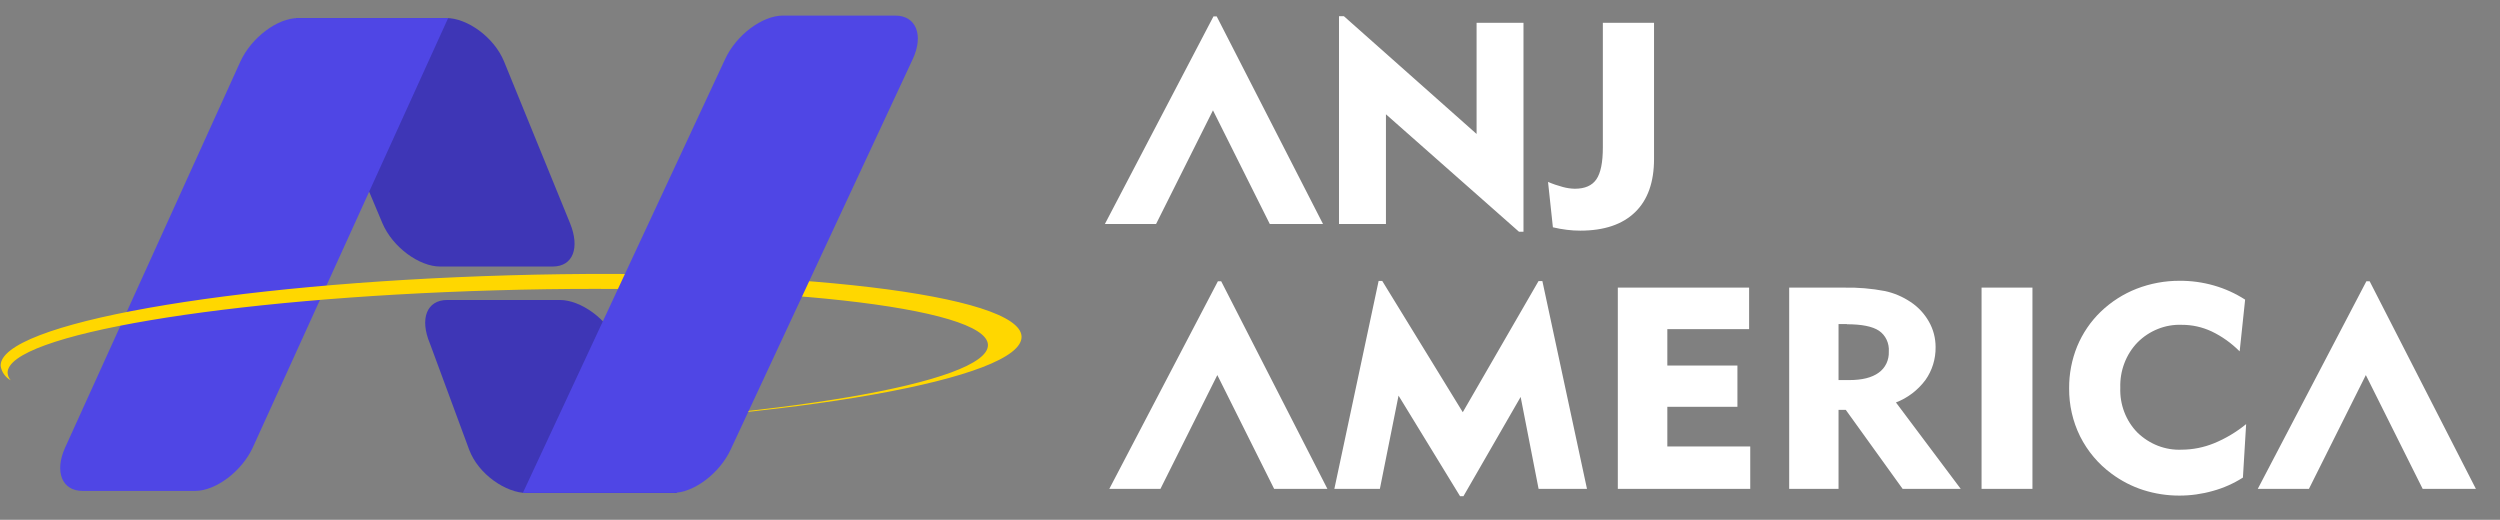 <svg width="101" height="21" viewBox="0 0 101 21" fill="none" xmlns="http://www.w3.org/2000/svg">
<rect x="0" y="0" width="101" height="21" fill="#808080" stroke="none"/>
<g clip-path="url(#clip0_158_549)">
<path d="M116.12 3.492C115.789 3.158 115.406 2.886 114.988 2.687C114.61 2.511 114.2 2.421 113.787 2.423C113.458 2.41 113.131 2.466 112.823 2.588C112.516 2.711 112.235 2.896 111.997 3.134C111.767 3.372 111.587 3.658 111.467 3.972C111.348 4.287 111.292 4.624 111.302 4.963C111.29 5.298 111.345 5.633 111.463 5.945C111.582 6.257 111.762 6.539 111.992 6.772C112.232 7.007 112.515 7.189 112.823 7.308C113.131 7.428 113.459 7.482 113.787 7.467C114.232 7.464 114.674 7.377 115.089 7.208C115.555 7.017 115.992 6.756 116.387 6.434L116.256 8.593C115.881 8.834 115.473 9.015 115.048 9.132C114.604 9.259 114.145 9.323 113.685 9.322C113.193 9.323 112.704 9.247 112.233 9.098C111.774 8.951 111.34 8.727 110.949 8.436C110.416 8.047 109.98 7.53 109.678 6.929C109.382 6.329 109.23 5.662 109.236 4.986C109.232 4.404 109.342 3.827 109.56 3.292C109.781 2.762 110.105 2.285 110.511 1.894C110.933 1.489 111.426 1.173 111.963 0.965C112.519 0.749 113.108 0.64 113.701 0.644C114.169 0.64 114.635 0.704 115.086 0.834C115.529 0.961 115.953 1.153 116.345 1.405L116.126 3.486L116.12 3.492ZM105.697 9.05V0.92H107.753V9.05H105.697ZM97.925 9.05V0.92H100.139C100.694 0.908 101.249 0.955 101.796 1.058C102.164 1.138 102.514 1.287 102.83 1.5C103.137 1.701 103.393 1.976 103.576 2.303C103.75 2.61 103.841 2.96 103.841 3.317C103.849 3.798 103.704 4.269 103.429 4.655C103.121 5.067 102.708 5.38 102.239 5.559L104.855 9.05H102.509L100.212 5.857H99.92V9.05H97.925ZM100.257 2.39H99.92V4.655H100.353C100.872 4.655 101.268 4.556 101.54 4.358C101.673 4.265 101.78 4.137 101.852 3.987C101.924 3.838 101.958 3.671 101.95 3.504C101.962 3.339 101.932 3.173 101.862 3.025C101.792 2.876 101.685 2.751 101.553 2.661C101.288 2.486 100.856 2.4 100.257 2.4V2.39ZM91.003 9.05V0.92H96.307V2.596H93.002V4.067H95.835V5.734H93.002V7.338H96.352V9.05H91.003ZM79.551 9.05L81.338 0.651H81.485L84.739 5.952L87.8 0.655H87.954L89.756 9.05H87.802L87.076 5.336L84.766 9.347H84.63L82.144 5.283L81.389 9.05H79.551ZM62.541 7.349C62.736 7.433 62.936 7.501 63.14 7.555C63.297 7.598 63.458 7.622 63.621 7.625C64.031 7.625 64.319 7.499 64.494 7.244C64.668 6.989 64.755 6.563 64.755 5.958V0.92H66.823V6.422C66.823 7.36 66.568 8.08 66.056 8.574C65.544 9.069 64.808 9.318 63.842 9.318C63.66 9.318 63.478 9.307 63.298 9.284C63.109 9.261 62.922 9.227 62.737 9.183L62.541 7.353V7.349ZM54.096 9.05V0.655H54.294L59.654 5.412V0.92H61.549V9.362H61.367L55.992 4.617V9.05H54.096ZM46.705 9.05H44.637L49.024 0.663H49.155L53.45 9.05H51.3L49.004 4.457L46.705 9.05ZM72.525 9.05H70.458L74.846 0.663H74.978L79.27 9.05H77.118L74.822 4.453L72.525 9.05ZM118.924 9.05H116.857L121.244 0.663H121.377L125.668 9.05H123.518L121.223 4.453L118.924 9.05Z" fill="white"/>
</g>
<g clip-path="url(#clip1_158_549)">
<path d="M90.478 14.192C90.146 13.859 89.763 13.586 89.345 13.387C88.967 13.211 88.558 13.121 88.144 13.123C87.816 13.11 87.488 13.166 87.181 13.289C86.873 13.411 86.592 13.596 86.355 13.835C86.125 14.072 85.944 14.358 85.825 14.673C85.705 14.987 85.649 15.325 85.66 15.663C85.647 15.999 85.702 16.333 85.821 16.645C85.94 16.957 86.12 17.239 86.349 17.473C86.59 17.707 86.872 17.889 87.18 18.009C87.488 18.128 87.816 18.182 88.144 18.167C88.59 18.165 89.031 18.077 89.447 17.908C89.912 17.717 90.349 17.456 90.744 17.134L90.614 19.294C90.238 19.534 89.831 19.715 89.405 19.832C88.961 19.959 88.503 20.023 88.042 20.022C87.551 20.023 87.061 19.947 86.591 19.798C86.131 19.651 85.698 19.427 85.306 19.136C84.774 18.747 84.338 18.23 84.036 17.629C83.739 17.029 83.587 16.362 83.593 15.686C83.589 15.104 83.7 14.528 83.918 13.992C84.138 13.462 84.462 12.986 84.869 12.594C85.291 12.189 85.784 11.874 86.32 11.665C86.877 11.45 87.466 11.341 88.059 11.344C88.526 11.341 88.992 11.405 89.443 11.534C89.887 11.661 90.311 11.853 90.703 12.105L90.483 14.187L90.478 14.192ZM80.055 19.75V11.62H82.111V19.75H80.055ZM72.283 19.75V11.62H74.497C75.052 11.608 75.607 11.655 76.153 11.759C76.521 11.838 76.872 11.988 77.188 12.2C77.494 12.401 77.75 12.676 77.933 13.003C78.107 13.31 78.198 13.66 78.198 14.017C78.206 14.499 78.061 14.969 77.786 15.355C77.478 15.767 77.066 16.08 76.596 16.259L79.213 19.75H76.866L74.569 16.558H74.277V19.75H72.283ZM74.615 13.091H74.277V15.355H74.711C75.23 15.355 75.625 15.256 75.897 15.058C76.03 14.965 76.138 14.837 76.21 14.687C76.281 14.538 76.315 14.371 76.308 14.204C76.32 14.039 76.289 13.873 76.219 13.725C76.15 13.577 76.043 13.451 75.91 13.361C75.645 13.186 75.213 13.1 74.615 13.1V13.091ZM65.36 19.75V11.62H70.664V13.296H67.36V14.767H70.192V16.434H67.36V18.038H70.71V19.75H65.36ZM53.908 19.75L55.696 11.351H55.843L59.096 16.653L62.157 11.355H62.312L64.114 19.75H62.159L61.434 16.036L59.123 20.047H58.987L56.501 15.983L55.747 19.75H53.908ZM36.899 18.049C37.093 18.133 37.293 18.202 37.497 18.255C37.654 18.298 37.816 18.322 37.978 18.325C38.388 18.325 38.677 18.2 38.851 17.945C39.025 17.69 39.112 17.263 39.112 16.658V11.62H41.181V17.123C41.181 18.061 40.925 18.78 40.413 19.275C39.902 19.769 39.165 20.019 38.2 20.019C38.018 20.019 37.836 20.007 37.655 19.984C37.467 19.961 37.28 19.927 37.094 19.884L36.899 18.053V18.049ZM28.453 19.75V11.355H28.651L34.012 16.112V11.62H35.906V20.062H35.724L30.35 15.317V19.75H28.453ZM21.063 19.75H18.994L23.382 11.363H23.512L27.808 19.75H25.657L23.362 15.157L21.063 19.75ZM46.882 19.75H44.816L49.203 11.363H49.336L53.627 19.75H51.475L49.18 15.153L46.882 19.75ZM93.281 19.75H91.214L95.602 11.363H95.734L100.026 19.75H97.876L95.58 15.153L93.281 19.75Z" fill="white"/>
</g>
<path fill-rule="evenodd" clip-rule="evenodd" d="M18.024 0.729H11.961L15.448 9.014C15.864 9.997 16.945 10.768 17.778 10.768H22.326C23.16 10.768 23.432 10.004 23.028 9.014L20.363 2.482C19.956 1.493 18.868 0.729 18.033 0.729H18.024Z" fill="#3E36B6"/>
<path fill-rule="evenodd" clip-rule="evenodd" d="M12.043 0.729H18.106L10.212 18.08C9.765 19.047 8.715 19.833 7.882 19.833H3.333C2.5 19.833 2.192 19.049 2.632 18.08L9.713 2.482C10.16 1.513 11.21 0.729 12.043 0.729Z" fill="#4F46E5"/>
<path fill-rule="evenodd" clip-rule="evenodd" d="M20.737 17.253C32.13 16.927 41.32 15.29 41.271 13.598C41.222 11.907 31.949 10.797 20.56 11.123C9.171 11.449 -0.024 13.087 0.026 14.78C0.044 14.902 0.09 15.018 0.161 15.119C0.231 15.22 0.324 15.304 0.432 15.363C0.359 15.28 0.315 15.176 0.307 15.066C0.265 13.536 9.095 12.041 20.031 11.729C30.966 11.416 39.866 12.399 39.913 13.931C39.96 15.464 31.279 16.929 20.477 17.26H20.739L20.737 17.253Z" fill="#FFD700"/>
<path fill-rule="evenodd" clip-rule="evenodd" d="M21.283 19.918H27.346L24.947 13.873C24.551 12.879 23.45 12.119 22.617 12.119H18.069C17.235 12.119 16.951 12.883 17.367 13.873L18.953 18.164C19.326 19.169 20.45 19.918 21.283 19.918Z" fill="#3E36B6"/>
<path fill-rule="evenodd" clip-rule="evenodd" d="M27.186 19.913H21.123L29.297 2.384C29.744 1.418 30.791 0.63 31.627 0.63H36.173C37.009 0.63 37.326 1.418 36.877 2.384L29.52 18.16C29.074 19.125 28.024 19.913 27.19 19.913H27.186Z" fill="#4F46E5"/>
<defs>
<clipPath id="clip0_158_549">
<rect width="23.079" height="8.719" fill="white" transform="translate(44.637 0.644)"/>
</clipPath>
<clipPath id="clip1_158_549">
<rect width="55.389" height="8.719" fill="white" transform="translate(44.637 11.344)"/>
</clipPath>
</defs>
</svg>

